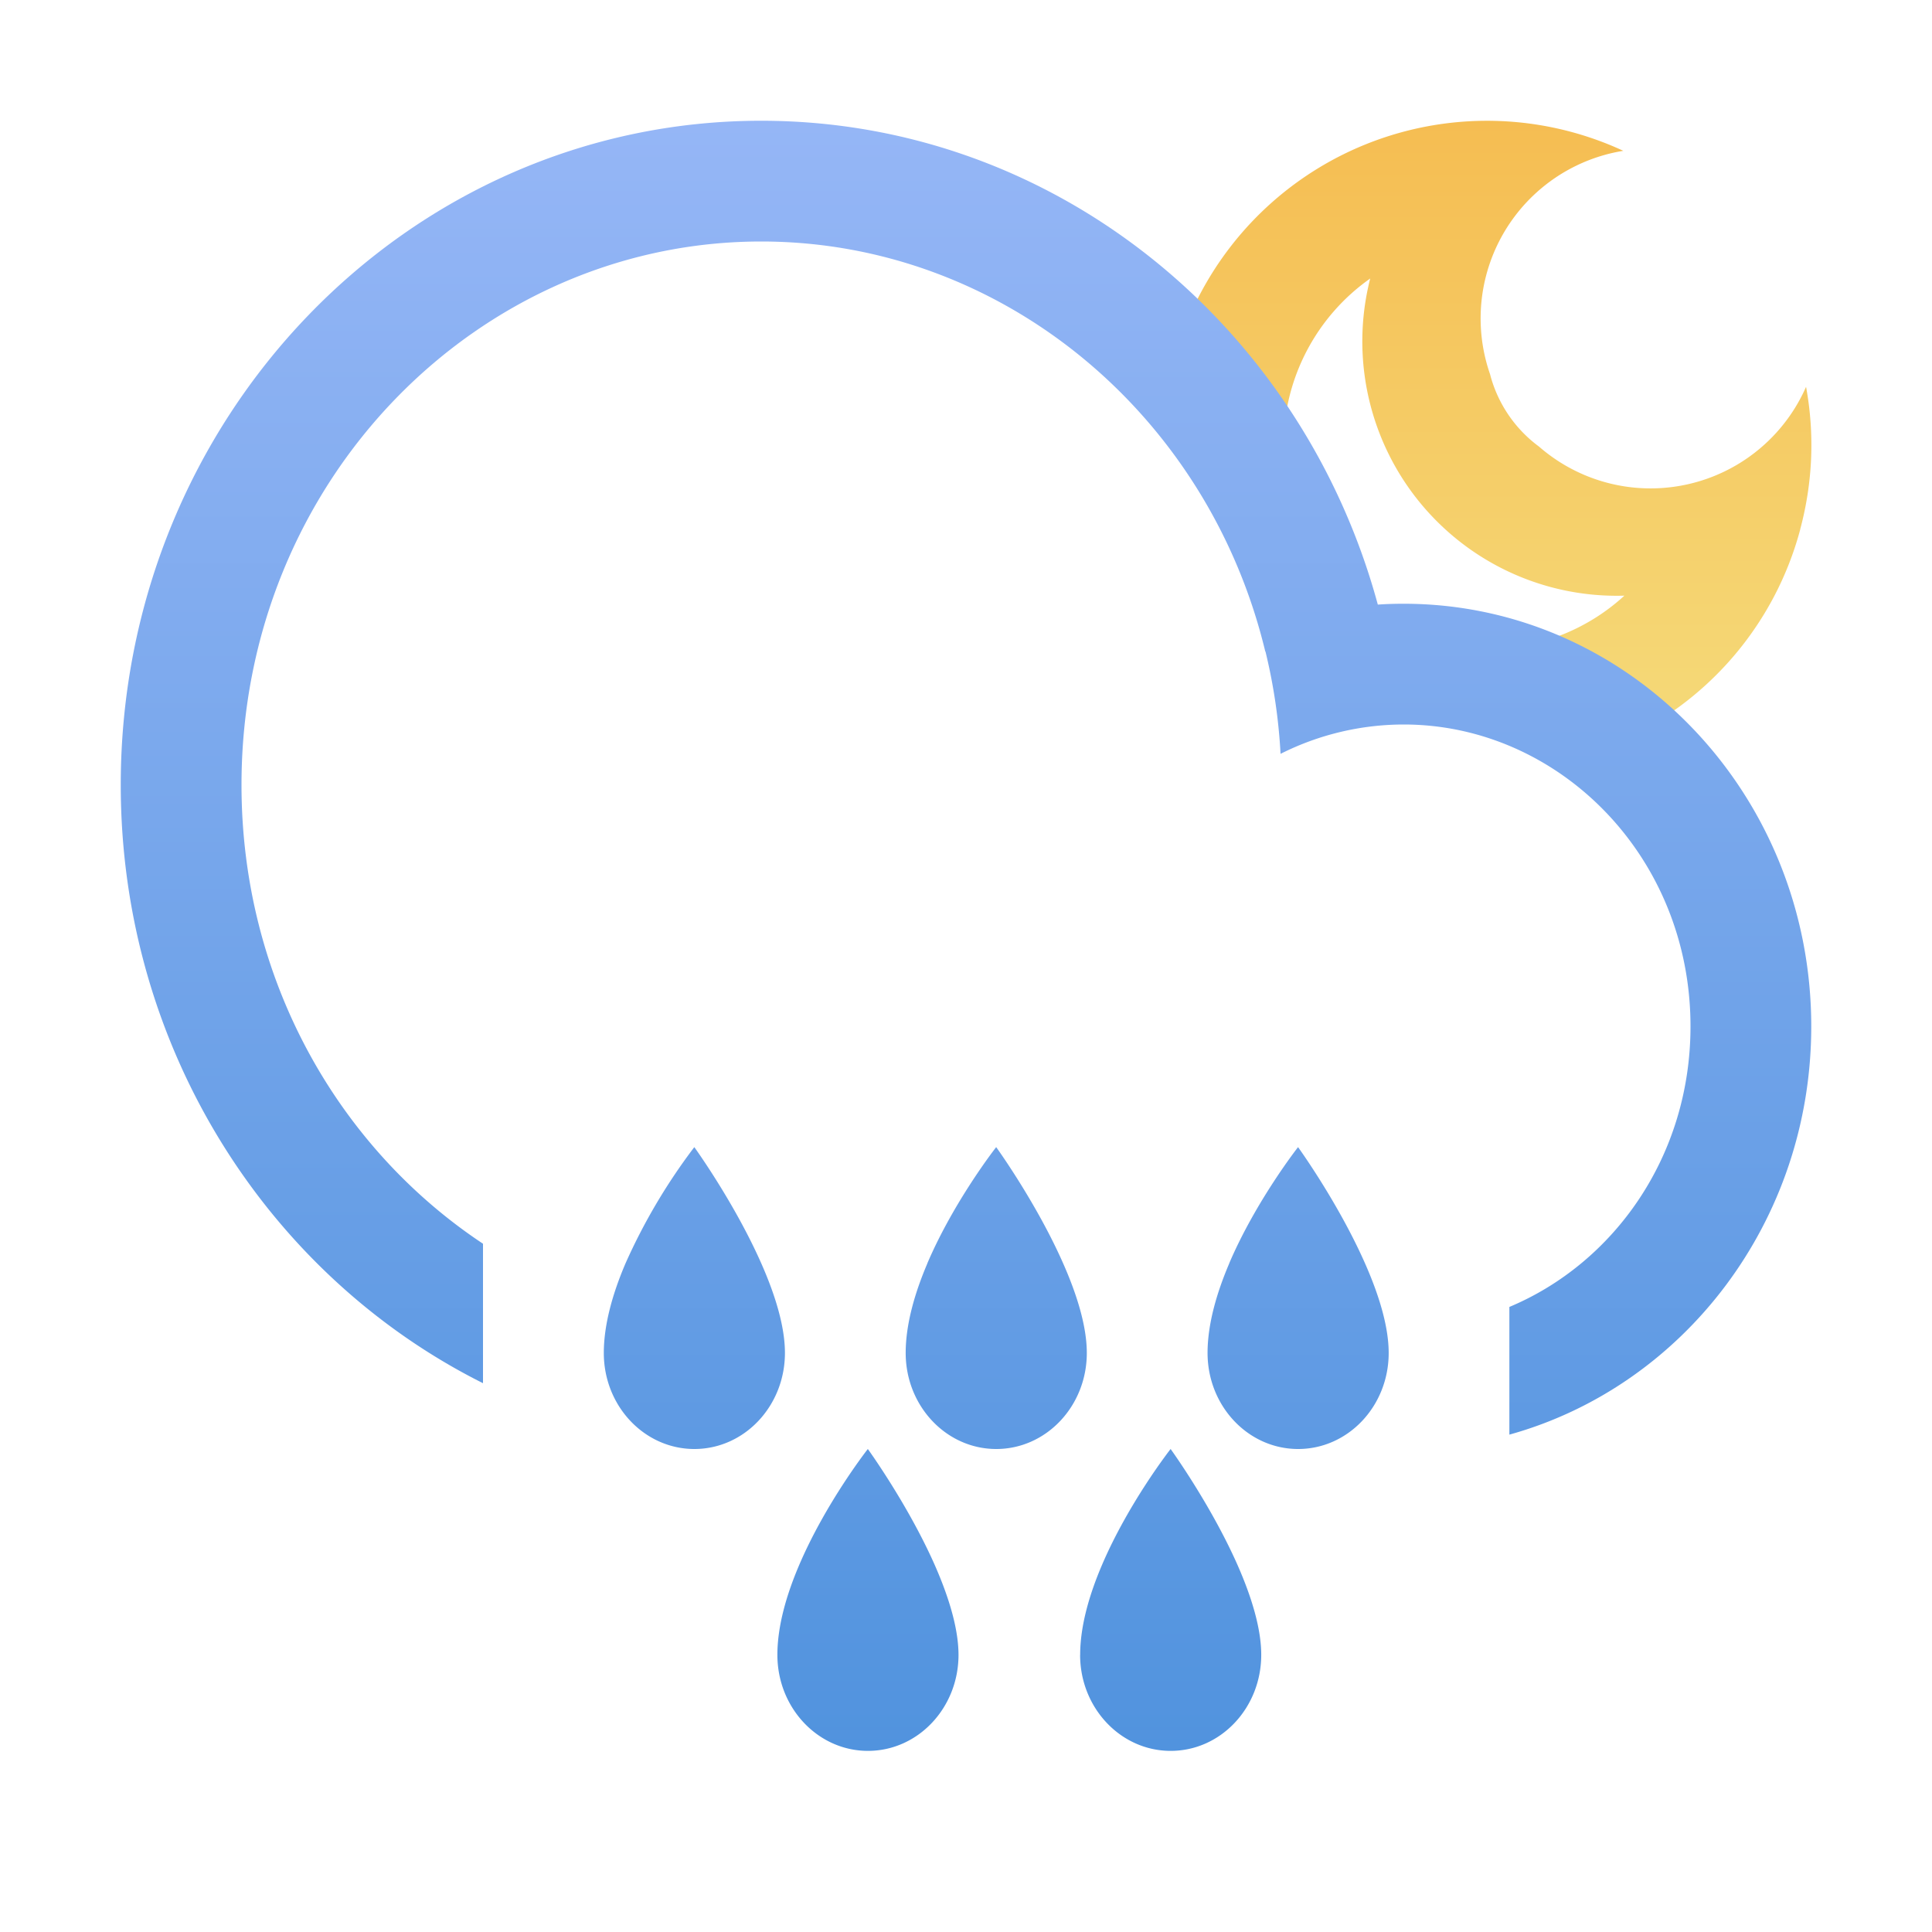 <svg xmlns="http://www.w3.org/2000/svg" width="32" height="32" fill="none" viewBox="0 0 32 32">
  <path fill="url(#a)" fill-rule="evenodd" d="M29.817 8.767c.214-.797.237-1.6.097-2.36a2.812 2.812 0 0 1-4.423.99 2.163 2.163 0 0 1-.803-1.168l-.008-.031a2.812 2.812 0 0 1 2.207-3.7 5.37 5.37 0 0 0-7.285 2.986 10.06 10.06 0 0 1 1.656 1.871 3.386 3.386 0 0 1 1.437-2.742 4.214 4.214 0 0 0 4.21 5.253 3.367 3.367 0 0 1-4.351.17c.098.316.18.638.246.966a6.005 6.005 0 0 1 3.949 1.313 5.364 5.364 0 0 0 3.069-3.548Z" clip-rule="evenodd"/>
  <path fill="url(#b)" fill-rule="evenodd" d="M30 17c0 3.238-2.12 5.963-5 6.762v-2.115c1.731-.725 3-2.495 3-4.647 0-2.83-2.195-5-4.75-5a4.54 4.54 0 0 0-2.04.486 9.247 9.247 0 0 0-.25-1.696l-.003.001C20.009 6.85 16.584 4 12.608 4 7.922 4 4 7.96 4 13c0 3.23 1.61 6.015 4 7.6v2.31C4.45 21.133 2 17.364 2 13 2 6.925 6.75 2 12.608 2c4.861 0 8.958 3.39 10.213 8.014.142-.01.284-.014.428-.014C26.978 10 30 13.134 30 17Zm-19.999 5.41c0-.48.152-1 .36-1.486A9.738 9.738 0 0 1 11.5 19s.664.918 1.109 1.925c.224.507.392 1.037.392 1.484 0 .879-.671 1.591-1.5 1.591-.828 0-1.5-.712-1.5-1.59Zm5.36-1.486c-.208.487-.36 1.007-.36 1.485 0 .879.672 1.591 1.5 1.591.829 0 1.5-.712 1.5-1.59 0-.448-.168-.978-.392-1.485C17.164 19.917 16.5 19 16.5 19s-.696.886-1.14 1.924Zm-2.485 6.485c0-.478.152-.998.36-1.485.443-1.038 1.138-1.924 1.138-1.924s.665.918 1.11 1.925c.223.507.391 1.037.392 1.484 0 .879-.671 1.591-1.5 1.591-.828 0-1.5-.712-1.5-1.59Zm7.485-6.485c-.208.487-.36 1.007-.36 1.485 0 .879.672 1.591 1.5 1.591.829 0 1.5-.712 1.5-1.59 0-.448-.168-.978-.392-1.485C22.164 19.917 21.5 19 21.5 19s-.696.886-1.14 1.924Zm-2.47 6.485c0-.478.152-.998.36-1.485.443-1.038 1.138-1.924 1.138-1.924s.665.918 1.11 1.925c.223.507.391 1.037.391 1.484 0 .879-.67 1.591-1.5 1.591-.828 0-1.5-.712-1.5-1.59Z" clip-rule="evenodd"/>
  <defs>
    <linearGradient id="a" x1="24.802" x2="24.802" y1="2" y2="12.315" gradientUnits="userSpaceOnUse">
      <stop stop-color="#F5BD52"/>
      <stop offset="1" stop-color="#F5DA79"/>
    </linearGradient>
    <linearGradient id="b" x1="16" x2="16" y1="2" y2="29" gradientUnits="userSpaceOnUse">
      <stop stop-color="#95B6F6"/>
      <stop offset="1" stop-color="#5193DE"/>
    </linearGradient>
  </defs>
</svg>
